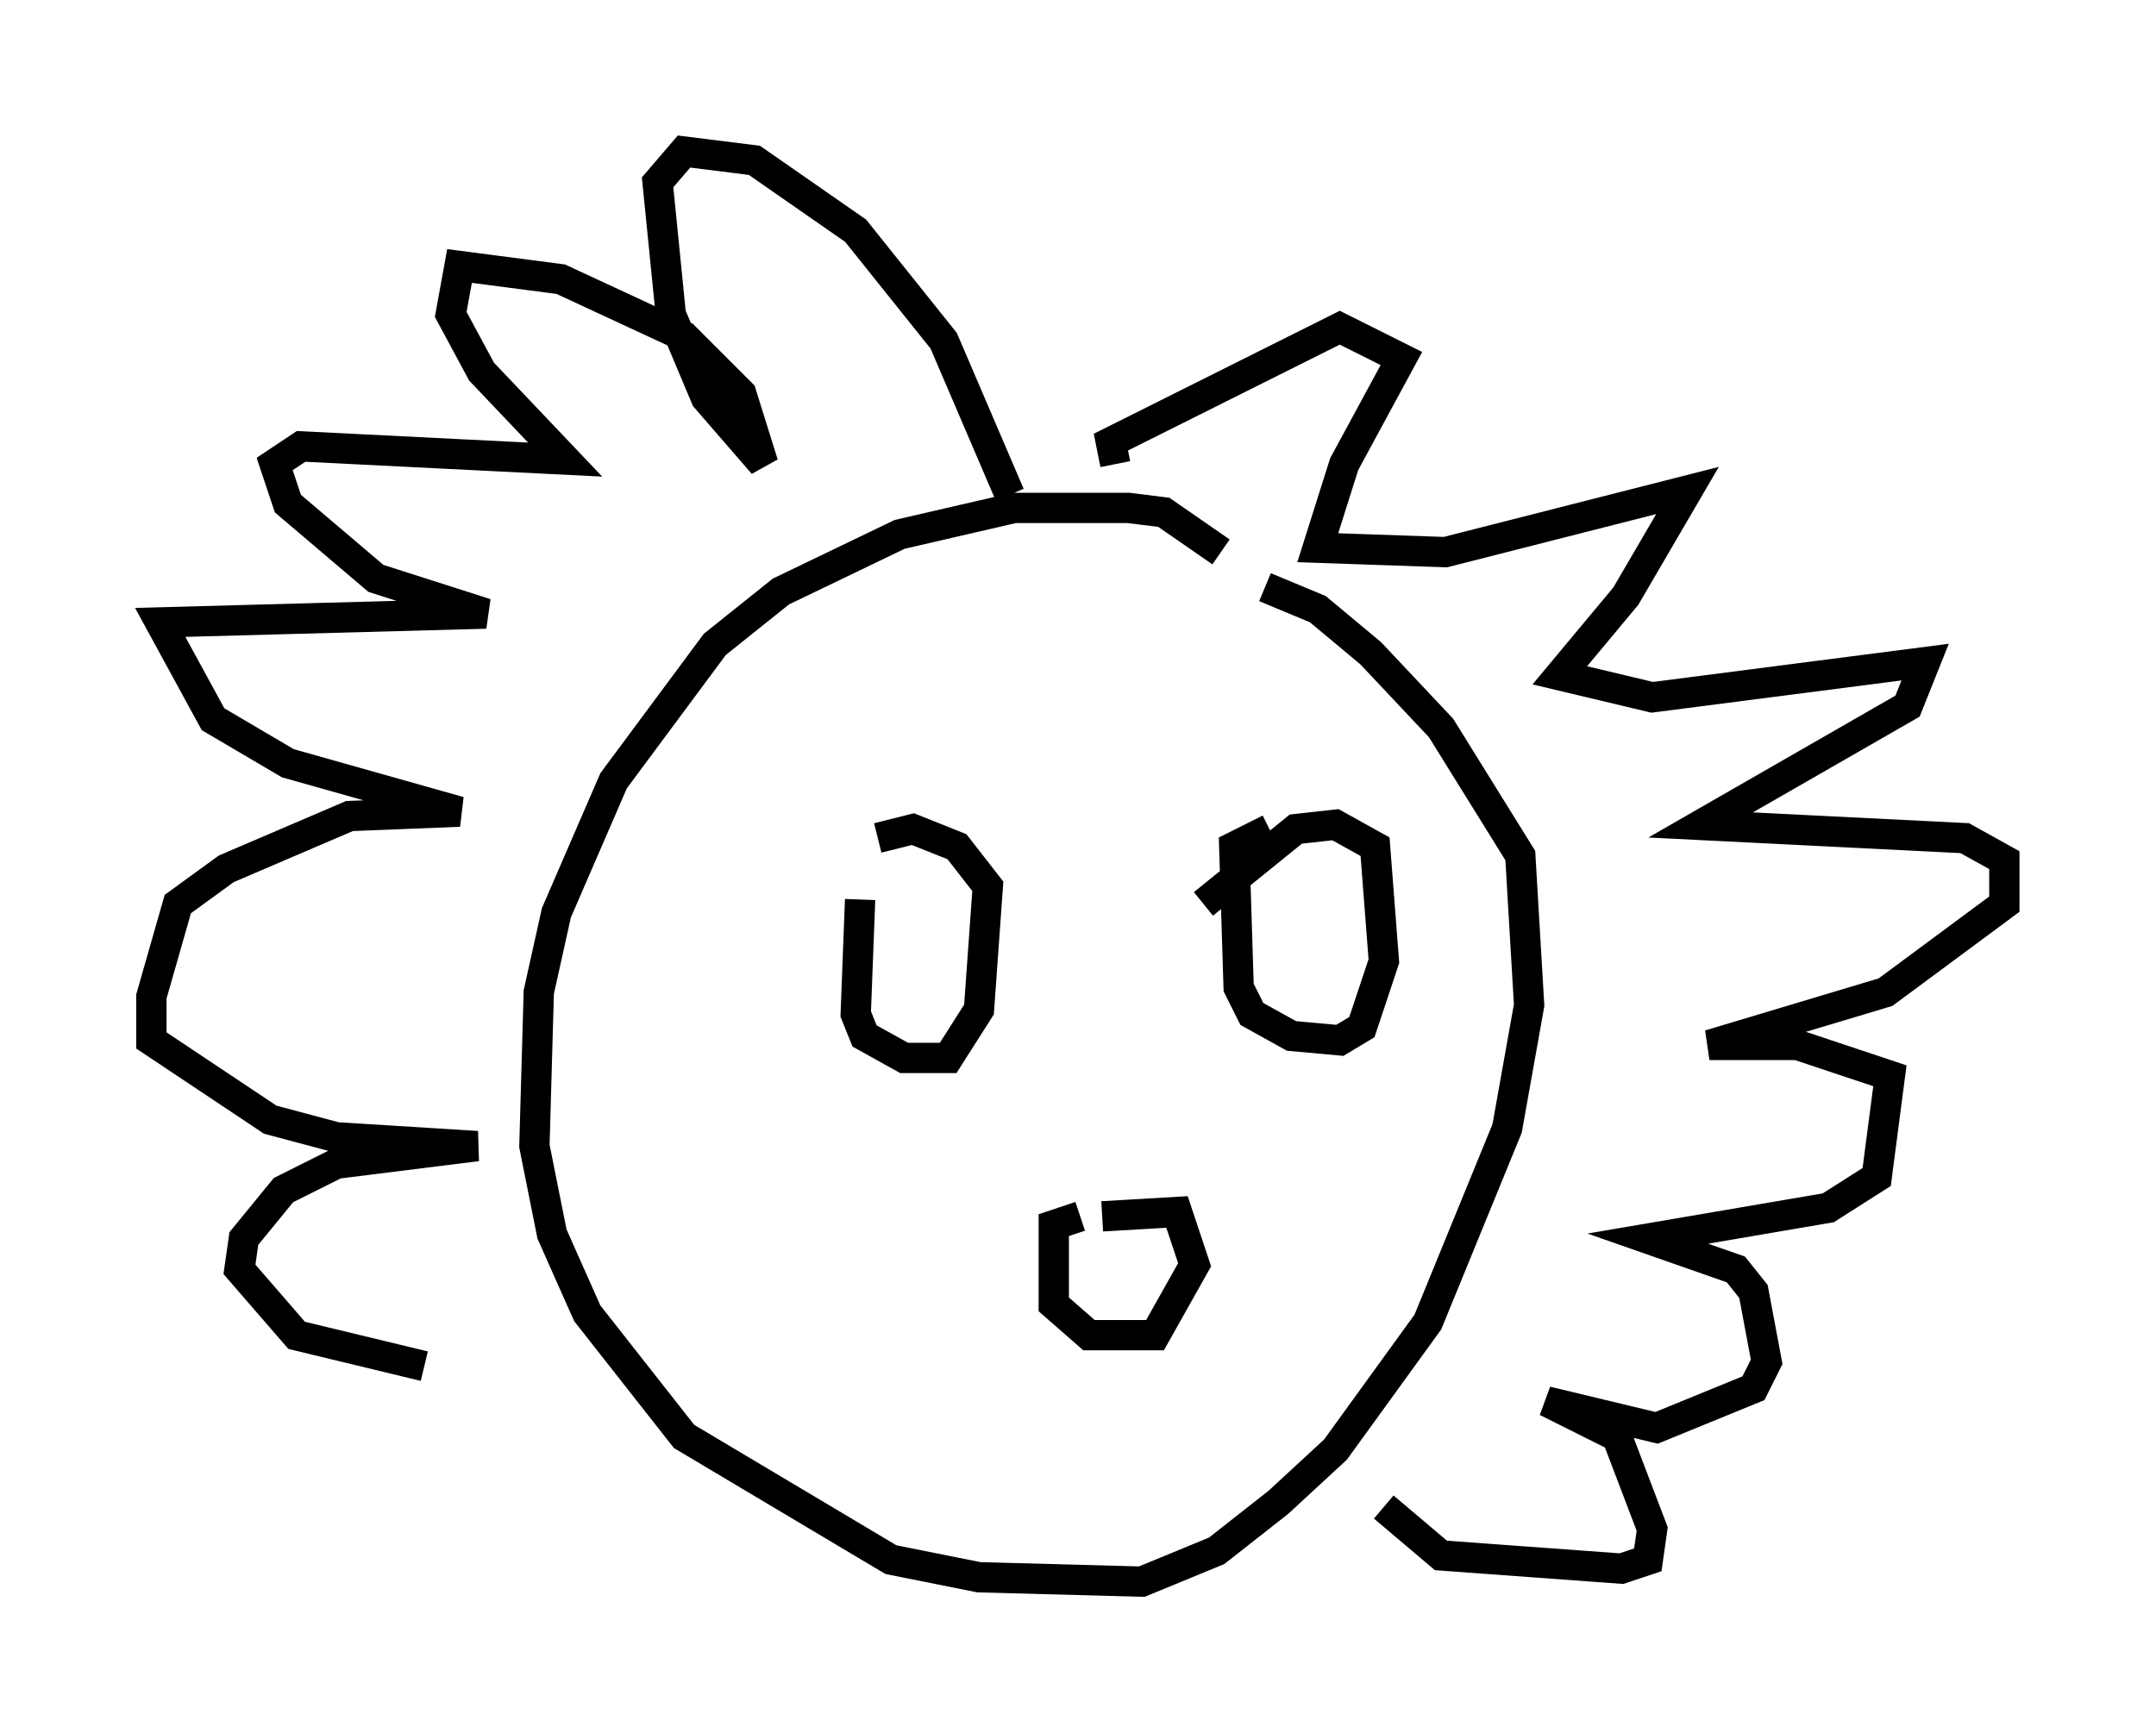 <?xml version="1.0" encoding="utf-8" ?>
<svg baseProfile="full" height="57.207" version="1.1" width="71.151" xmlns="http://www.w3.org/2000/svg" xmlns:ev="http://www.w3.org/2001/xml-events" xmlns:xlink="http://www.w3.org/1999/xlink"><defs /><rect fill="white" height="57.207" width="71.151" x="0" y="0" /><path d="M29.257, 27.514 m-0.872, 2.179 l-0.145, 3.777 0.291, 0.726 l1.307, 0.726 1.453, 0.0 l1.017, -1.598 0.291, -4.067 l-1.017, -1.307 -1.453, -0.581 l-1.162, 0.291 m12.927, -0.291 l-1.162, 0.581 0.145, 4.648 l0.436, 0.872 1.307, 0.726 l1.598, 0.145 0.726, -0.436 l0.726, -2.179 -0.291, -3.777 l-1.307, -0.726 -1.307, 0.145 l-3.05, 2.469 m-4.067, 10.313 l-0.872, 0.291 0.0, 2.615 l1.162, 1.017 2.179, 0.0 l1.307, -2.324 -0.581, -1.743 l-2.469, 0.145 m3.922, -21.933 l-1.888, -1.307 -1.162, -0.145 l-3.777, 0.0 -3.777, 0.872 l-3.922, 1.888 -2.179, 1.743 l-3.341, 4.503 -1.888, 4.358 l-0.581, 2.615 -0.145, 5.084 l0.581, 2.905 1.162, 2.615 l3.196, 4.067 6.827, 4.067 l2.905, 0.581 5.374, 0.145 l2.469, -1.017 2.034, -1.598 l1.888, -1.743 3.05, -4.212 l2.615, -6.391 0.726, -4.067 l-0.291, -4.939 -2.615, -4.212 l-2.324, -2.469 -1.743, -1.453 l-1.743, -0.726 m-8.425, -3.05 l-2.179, -5.084 -2.905, -3.631 l-3.341, -2.324 -2.324, -0.291 l-0.872, 1.017 0.436, 4.358 l1.162, 2.76 1.888, 2.179 l-0.726, -2.324 -1.888, -1.888 l-4.067, -1.888 -3.341, -0.436 l-0.291, 1.598 1.017, 1.888 l2.76, 2.905 -8.715, -0.436 l-0.872, 0.581 0.436, 1.307 l2.905, 2.469 3.631, 1.162 l-10.749, 0.291 1.743, 3.196 l2.469, 1.453 5.665, 1.598 l-3.631, 0.145 -4.067, 1.743 l-1.598, 1.162 -0.872, 3.05 l0.0, 1.453 3.922, 2.615 l2.179, 0.581 4.648, 0.291 l-4.648, 0.581 -1.743, 0.872 l-1.307, 1.598 -0.145, 1.017 l1.888, 2.179 4.212, 1.017 m22.804, -29.776 l-0.145, -0.726 7.553, -3.777 l2.034, 1.017 -1.888, 3.486 l-0.872, 2.76 4.212, 0.145 l7.989, -2.034 -2.034, 3.486 l-2.179, 2.615 3.05, 0.726 l9.006, -1.162 -0.581, 1.453 l-6.827, 3.922 8.715, 0.436 l1.307, 0.726 0.0, 1.453 l-3.922, 2.905 -5.81, 1.743 l2.905, 0.0 3.05, 1.017 l-0.436, 3.341 -1.598, 1.017 l-5.955, 1.017 2.905, 1.017 l0.581, 0.726 0.436, 2.324 l-0.436, 0.872 -3.196, 1.307 l-3.631, -0.872 2.324, 1.162 l1.162, 3.05 -0.145, 1.017 l-0.872, 0.291 -5.955, -0.436 l-1.888, -1.598 " fill="none" stroke="black" stroke-width="1" /></svg>